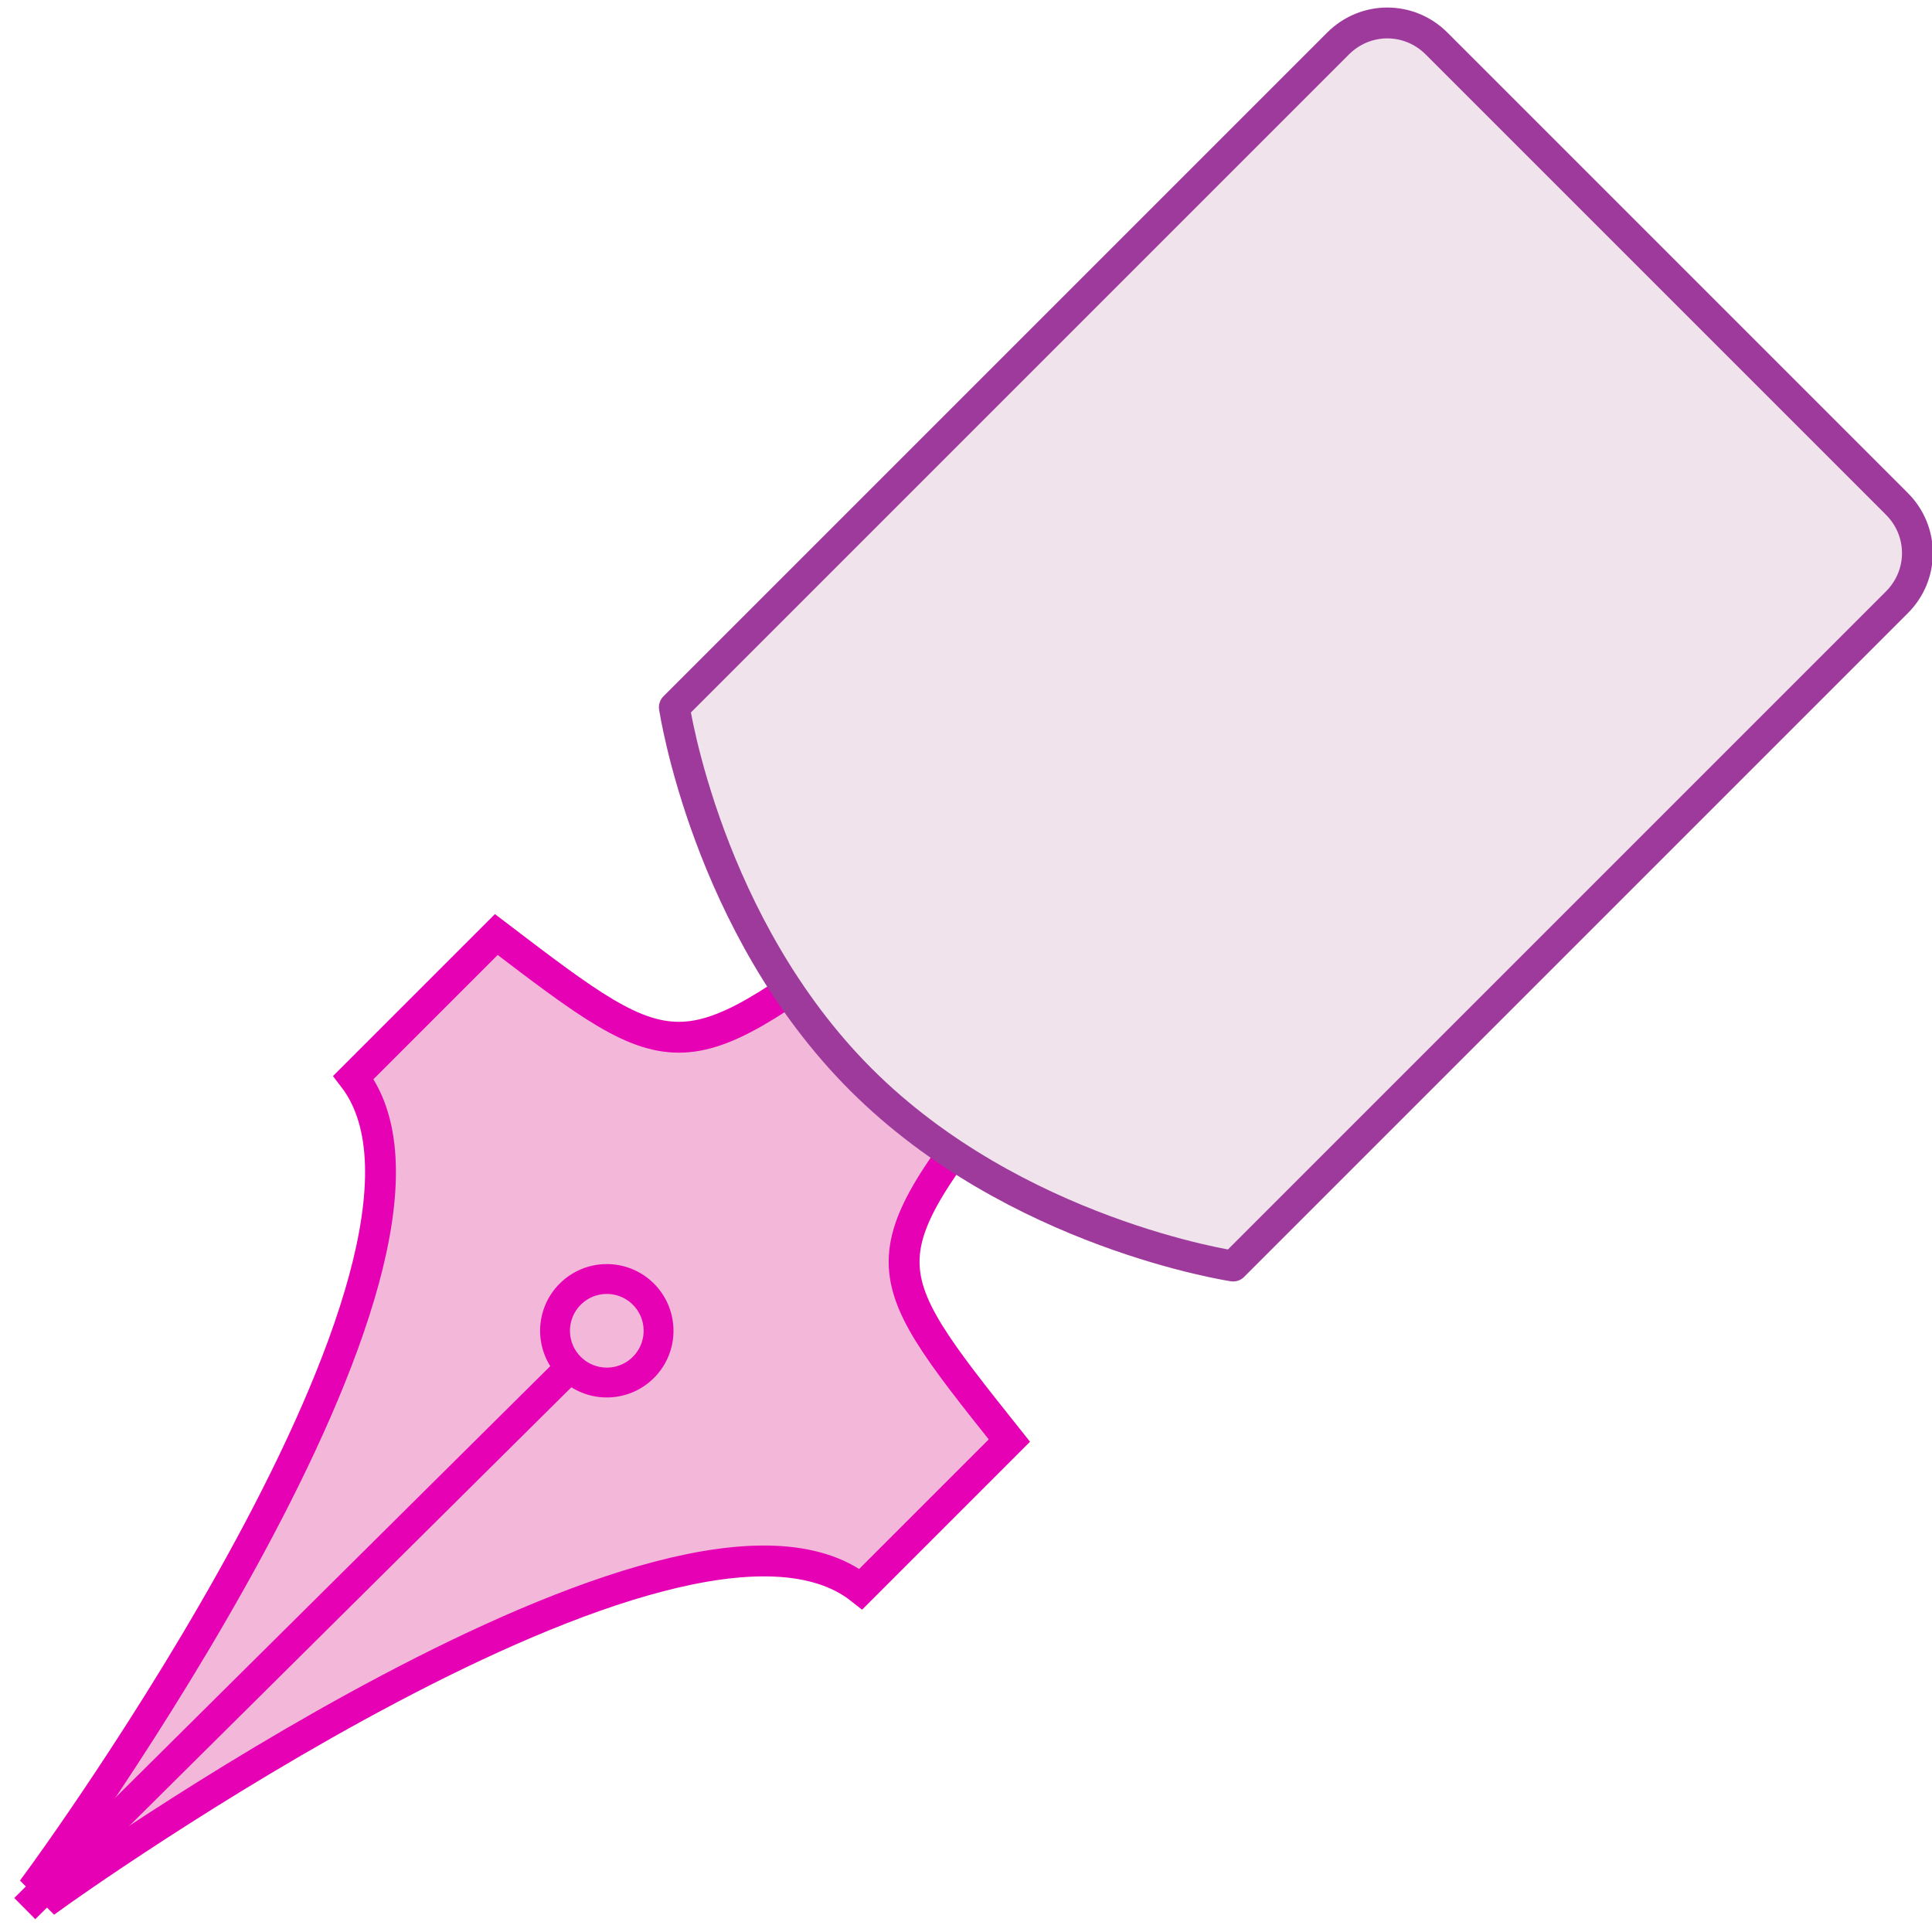 <?xml version="1.0" encoding="UTF-8" standalone="no"?>
<svg
   xmlns:dc="http://purl.org/dc/elements/1.1/"
   xmlns:cc="http://creativecommons.org/ns#"
   xmlns:rdf="http://www.w3.org/1999/02/22-rdf-syntax-ns#"
   xmlns:svg="http://www.w3.org/2000/svg"
   xmlns="http://www.w3.org/2000/svg"
   xmlns:xlink="http://www.w3.org/1999/xlink"
   xmlns:sodipodi="http://sodipodi.sourceforge.net/DTD/sodipodi-0.dtd"
   xmlns:inkscape="http://www.inkscape.org/namespaces/inkscape"
   height="16"
   viewBox="0 0 4.233 4.233"
   width="16"
   id="svg2"
   version="1.1"
   inkscape:version="0.91 r13725"
   sodipodi:docname="sc_formatline.svg"
   inkscape:export-filename="/home/tamara/Desktop/IKON/5_258 (tamara)/sc (222)/Tanggal 12/sc_formatline.png"
   inkscape:export-xdpi="90"
   inkscape:export-ydpi="90">
  <defs
     id="defs89" />
  <sodipodi:namedview
     pagecolor="#ffffff"
     bordercolor="#666666"
     borderopacity="1"
     objecttolerance="10"
     gridtolerance="10"
     guidetolerance="10"
     inkscape:pageopacity="0"
     inkscape:pageshadow="2"
     inkscape:window-width="1366"
     inkscape:window-height="718"
     id="namedview87"
     showgrid="true"
     inkscape:zoom="59"
     inkscape:cx="1.7339026"
     inkscape:cy="3.88342"
     inkscape:window-x="0"
     inkscape:window-y="0"
     inkscape:window-maximized="1"
     inkscape:current-layer="svg2">
    <inkscape:grid
       type="xygrid"
       id="grid4235" />
  </sodipodi:namedview>
  <radialGradient
     id="a"
     cx="99.156"
     cy="13.639"
     gradientTransform="matrix(.147 .112 -.564 .736 49.504 201.416)"
     gradientUnits="userSpaceOnUse"
     r="9.857">
    <stop
       offset="0"
       id="stop5" />
    <stop
       offset="1"
       stop-opacity="0"
       id="stop7" />
  </radialGradient>
  <linearGradient
     id="b"
     gradientTransform="matrix(.729 0 0 .726 -18.526 213.821)"
     gradientUnits="userSpaceOnUse"
     spreadMethod="reflect"
     x1="78.431"
     x2="69.49"
     y1="62.459"
     y2="55.826">
    <stop
       offset="0"
       stop-color="#888"
       id="stop10" />
    <stop
       offset="1"
       stop-color="#bbb"
       id="stop12" />
  </linearGradient>
  <linearGradient
     id="c"
     gradientTransform="matrix(.137 .044 -.027 .124 -29.72 278.339)"
     gradientUnits="userSpaceOnUse"
     x1="539.048"
     x2="555.342"
     xlink:href="#d"
     y1="-767.438"
     y2="-610.237" />
  <linearGradient
     id="d">
    <stop
       offset="0"
       stop-color="#fff"
       id="stop16" />
    <stop
       offset="1"
       stop-color="#fff"
       stop-opacity="0"
       id="stop18" />
  </linearGradient>
  <linearGradient
     id="e"
     gradientUnits="userSpaceOnUse"
     x1="891.845"
     x2="904.708"
     xlink:href="#d"
     y1="-84.782"
     y2="-162.586" />
  <filter
     id="f">
    <feGaussianBlur
       stdDeviation=".615"
       id="feGaussianBlur22" />
  </filter>
  <linearGradient
     id="g"
     gradientUnits="userSpaceOnUse"
     x1="1045.961"
     x2="1028.21"
     y1="-31.268"
     y2="-37.856">
    <stop
       offset="0"
       stop-color="#83560b"
       id="stop25" />
    <stop
       offset="1"
       stop-color="#fff2bc"
       id="stop27" />
  </linearGradient>
  <linearGradient
     id="h"
     gradientUnits="userSpaceOnUse"
     x1="1044.392"
     x2="1073.255"
     xlink:href="#d"
     y1="-55.059"
     y2="-55.059" />
  <linearGradient
     id="i"
     gradientUnits="userSpaceOnUse"
     x1="679.657"
     x2="729.102"
     y1="-52.915"
     y2="-37.856">
    <stop
       offset="0"
       stop-color="#5b3b07"
       id="stop31" />
    <stop
       offset="1"
       stop-color="#fef4e6"
       id="stop33" />
  </linearGradient>
  <clipPath
     id="j">
    <path
       d="m665.725 30.745c10.51-21.003 22.534-42.697 51.922-56.314-2.497-21.763-1.079-43.264 10.667-63.373 1.749-3.012-4.734-12.842-12.111-16.082-6.834-3.002-15.042-.746-15.968 1.808-6.385 18.878-13.769 36.078-21.637 57.312-9.495 25.626-9.823 54.319-12.873 76.649z"
       id="path36" />
  </clipPath>
  <filter
     id="k">
    <feGaussianBlur
       stdDeviation=".508"
       id="feGaussianBlur39" />
  </filter>
  <linearGradient
     id="l"
     gradientTransform="matrix(.127 .041 -.025 .115 -96.504 252)"
     gradientUnits="userSpaceOnUse"
     x1="951.131"
     x2="1036.245"
     xlink:href="#d"
     y1="-451.479"
     y2="-424.011" />
  <linearGradient
     id="m"
     gradientTransform="matrix(.127 .041 -.025 .115 -96.504 252)"
     gradientUnits="userSpaceOnUse"
     x1="932.661"
     x2="908.244"
     y1="-257.539"
     y2="-262.864">
    <stop
       offset="0"
       id="stop43" />
    <stop
       offset="1"
       stop-color="#464646"
       id="stop45" />
  </linearGradient>
  <clipPath
     id="n">
    <path
       d="m0 263.133h33.867v33.867h-33.867z"
       id="path48" />
  </clipPath>
  <filter
     id="o"
     color-interpolation-filters="sRGB"
     height="1.082"
     width="1.116"
     x="-.058"
     y="-.041">
    <feGaussianBlur
       stdDeviation="1.136"
       id="feGaussianBlur51" />
  </filter>
  <g
     id="g4303"
     transform="matrix(1.542,1.542,-1.542,1.542,12.913,8.066)">
    <path
       sodipodi:nodetypes="ccccccccc"
       inkscape:connector-curvature="0"
       id="path4253"
       d="m -5.518,1.587 c -0.038,0.265 -0.038,0.265 -0.268,0.296 l 0,0.203 c 0.23,0.03 0.347,0.792 0.347,0.792 l 0.022,-1e-6 c 0,0 0.125,-0.762 0.355,-0.789 l -2e-6,-0.211 C -5.292,1.852 -5.292,1.852 -5.323,1.588 Z"
       style="fill:#f3b7d9;fill-opacity:1;fill-rule:evenodd;stroke:#e601b4;stroke-width:0.031;stroke-linecap:butt;stroke-linejoin:miter;stroke-miterlimit:4;stroke-dasharray:none;stroke-opacity:1" />
    <path
       sodipodi:nodetypes="ssccsccsss"
       inkscape:connector-curvature="0"
       id="path4247"
       d="m -5.751,0.582 c -0.039,0 -0.07,0.031 -0.07,0.07 l 0,0.918 0,0.025 c 0,0 0.178,0.132 0.397,0.132 0.219,0 0.397,-0.132 0.397,-0.132 l 0,-0.025 0,-0.918 c 0,-0.039 -0.031,-0.07 -0.07,-0.07 z"
       style="opacity:1;fill:#f0e3ec;fill-opacity:1;fill-rule:nonzero;stroke:#9e3a9c;stroke-width:0.031;stroke-linecap:round;stroke-linejoin:round;stroke-miterlimit:4;stroke-dasharray:none;stroke-dashoffset:0;stroke-opacity:1" />
    <path
       inkscape:connector-curvature="0"
       id="path4255"
       d="m -5.429,2.91 0.003,-0.77"
       style="fill:none;fill-rule:evenodd;stroke:#e601b4;stroke-width:0.03;stroke-linecap:butt;stroke-linejoin:miter;stroke-miterlimit:4;stroke-dasharray:none;stroke-opacity:1"
       sodipodi:nodetypes="cc" />
    <circle
       r="0.052"
       cy="2.086"
       cx="-5.426"
       id="path4257"
       style="opacity:1;fill:none;fill-opacity:1;fill-rule:nonzero;stroke:#e601b4;stroke-width:0.03;stroke-linecap:round;stroke-linejoin:round;stroke-miterlimit:4;stroke-dasharray:none;stroke-dashoffset:0;stroke-opacity:1" />
  </g>
</svg>
